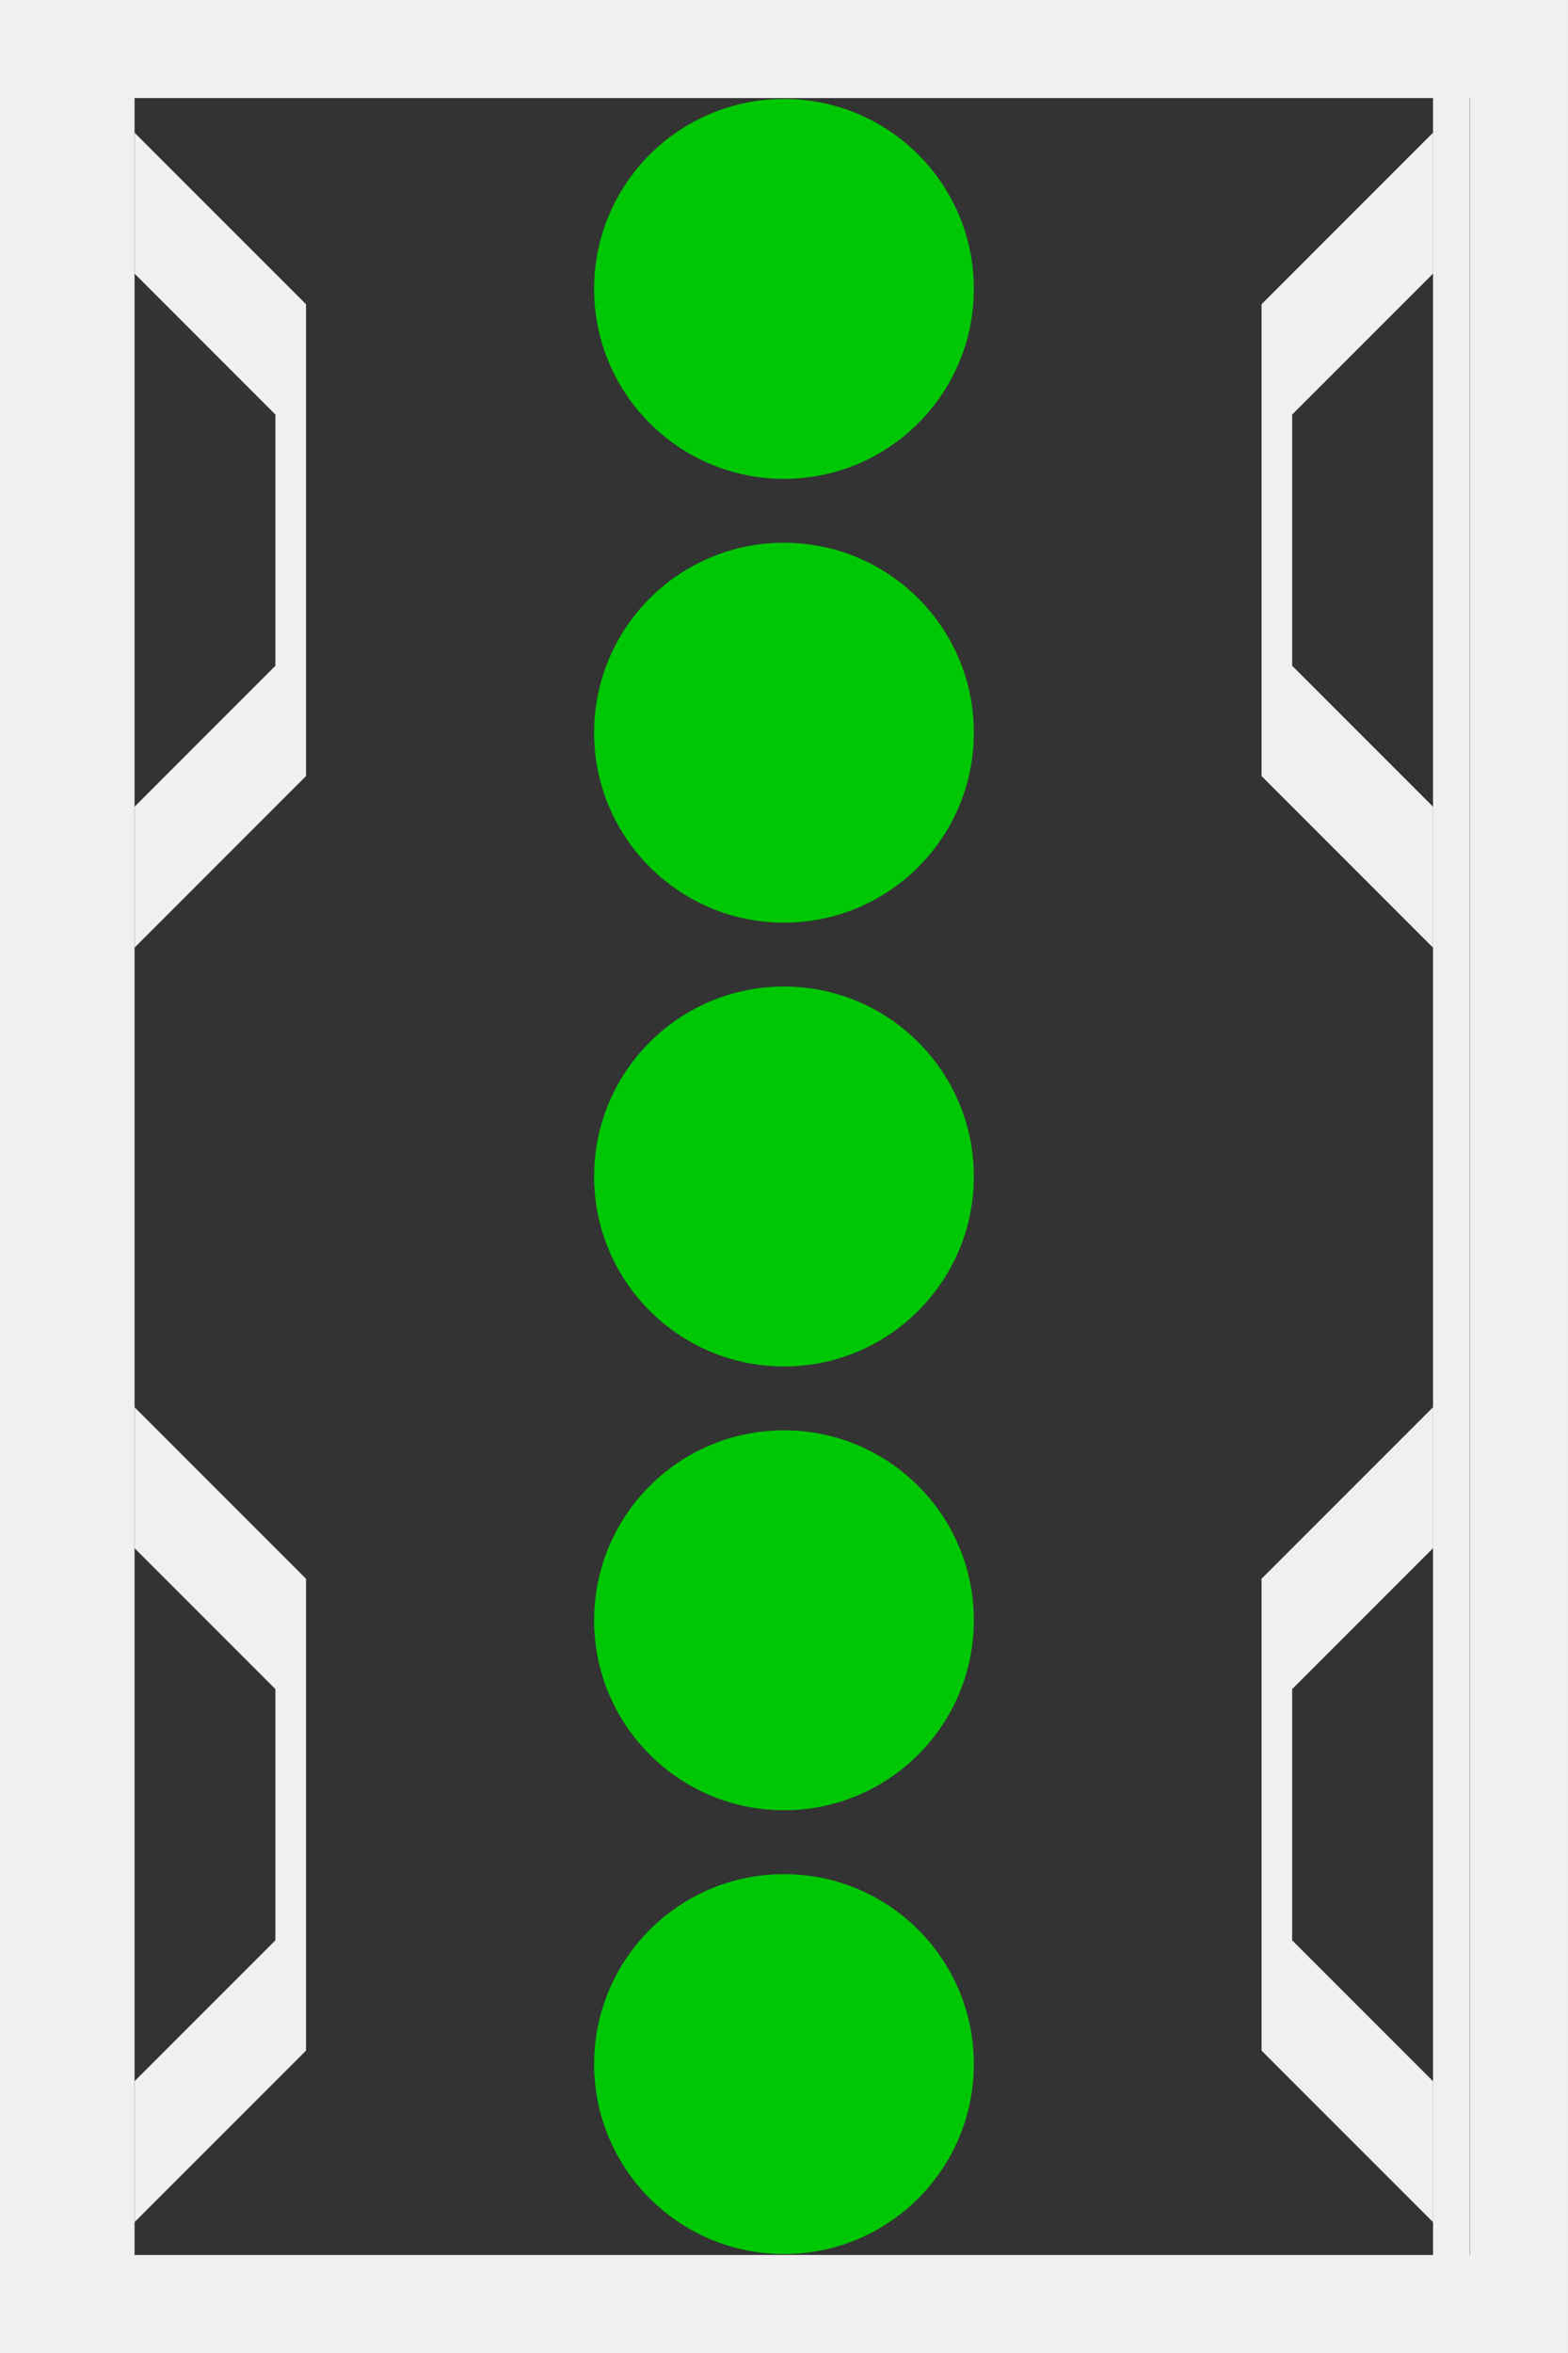 <?xml version="1.0" encoding="UTF-8" standalone="no"?>
<!-- Created with Inkscape (http://www.inkscape.org/) -->

<svg
   xmlns:dc="http://purl.org/dc/elements/1.1/"
   xmlns:cc="http://creativecommons.org/ns#"
   xmlns:rdf="http://www.w3.org/1999/02/22-rdf-syntax-ns#"
   xmlns:svg="http://www.w3.org/2000/svg"
   xmlns="http://www.w3.org/2000/svg"
   xmlns:sodipodi="http://sodipodi.sourceforge.net/DTD/sodipodi-0.dtd"
   xmlns:inkscape="http://www.inkscape.org/namespaces/inkscape"
   width="256"
   height="384"
   viewBox="0 0 67.733 101.6"
   version="1.1"
   id="svg3496"
   inkscape:version="0.92.5 (2060ec1f9f, 2020-04-08)"
   sodipodi:docname="box__storm-missile.svg">
  <defs
     id="defs3490" />
  <sodipodi:namedview
     id="base"
     pagecolor="#ffffff"
     bordercolor="#666666"
     borderopacity="1.0"
     inkscape:pageopacity="0.0"
     inkscape:pageshadow="2"
     inkscape:zoom="1.4142136"
     inkscape:cx="-1.8168084"
     inkscape:cy="137.63663"
     inkscape:document-units="px"
     inkscape:current-layer="layer1"
     showgrid="true"
     units="px"
     fit-margin-top="0"
     fit-margin-left="0"
     fit-margin-right="0"
     fit-margin-bottom="0"
     inkscape:window-width="1920"
     inkscape:window-height="1136"
     inkscape:window-x="0"
     inkscape:window-y="27"
     inkscape:window-maximized="1">
    <inkscape:grid
       type="xygrid"
       id="grid4118"
       originx="569.109"
       originy="-40.918" />
  </sodipodi:namedview>
  <g
     inkscape:label="Layer 1"
     inkscape:groupmode="layer"
     id="layer1"
     transform="translate(569.109,-154.482)">
    <rect
       style="fill:#333333;fill-opacity:1;stroke:none;stroke-width:2.8;stroke-linecap:square;stroke-miterlimit:4;stroke-dasharray:none;stroke-opacity:1"
       id="rect4936"
       width="67.733"
       height="101.6"
       x="-569.109"
       y="154.482" />
    <rect
       style="fill:none;fill-opacity:1;stroke:#f0f0f0;stroke-width:4.233;stroke-linecap:square;stroke-miterlimit:4;stroke-dasharray:none;stroke-opacity:1"
       id="rect4936-2"
       width="63.5"
       height="97.367"
       x="-566.993"
       y="156.599" />
    <circle
       style="fill:#00c703;fill-opacity:1;stroke:none;stroke-width:4.233;stroke-linecap:square;stroke-miterlimit:4;stroke-dasharray:none;stroke-opacity:1"
       id="path4972"
       cx="-535.243"
       cy="166.957"
       r="8.202" />
    <circle
       style="fill:#00c703;fill-opacity:1;stroke:none;stroke-width:4.233;stroke-linecap:square;stroke-miterlimit:4;stroke-dasharray:none;stroke-opacity:1"
       id="path4972-2"
       cx="-535.243"
       cy="186.119"
       r="8.202" />
    <circle
       style="fill:#00c703;fill-opacity:1;stroke:none;stroke-width:4.233;stroke-linecap:square;stroke-miterlimit:4;stroke-dasharray:none;stroke-opacity:1"
       id="path4972-8"
       cx="-535.243"
       cy="205.282"
       r="8.202" />
    <circle
       style="fill:#00c703;fill-opacity:1;stroke:none;stroke-width:4.233;stroke-linecap:square;stroke-miterlimit:4;stroke-dasharray:none;stroke-opacity:1"
       id="path4972-9"
       cx="-535.243"
       cy="224.444"
       r="8.202" />
    <circle
       style="fill:#00c703;fill-opacity:1;stroke:none;stroke-width:4.233;stroke-linecap:square;stroke-miterlimit:4;stroke-dasharray:none;stroke-opacity:1"
       id="path4972-7"
       cx="-535.243"
       cy="243.607"
       r="8.202" />
    <g
       id="g5074"
       transform="translate(2.381,-0.529)">
      <path
         inkscape:connector-curvature="0"
         id="path5018"
         d="m -565.679,160.74 7.408,7.408 v 20.373 l -7.408,7.408 v -6.085 l 6.085,-6.085 v -10.848 l -6.085,-6.085 z"
         style="fill:#f0f0f0;fill-opacity:1;stroke:none;stroke-width:0.265px;stroke-linecap:butt;stroke-linejoin:miter;stroke-opacity:1" />
      <path
         inkscape:connector-curvature="0"
         id="path5018-6"
         d="m -565.679,215.773 7.408,7.408 v 20.373 l -7.408,7.408 v -6.085 l 6.085,-6.085 v -10.848 l -6.085,-6.085 z"
         style="fill:#f0f0f0;fill-opacity:1;stroke:none;stroke-width:0.265px;stroke-linecap:butt;stroke-linejoin:miter;stroke-opacity:1" />
    </g>
    <g
       id="g5070"
       transform="matrix(-1,0,0,1,-1108.604,3.44)">
      <path
         inkscape:connector-curvature="0"
         id="path5018-1"
         d="m -601.398,156.771 7.408,7.408 v 20.373 l -7.408,7.408 V 185.875 l 6.085,-6.085 v -10.848 l -6.085,-6.085 z"
         style="fill:#f0f0f0;fill-opacity:1;stroke:none;stroke-width:0.265px;stroke-linecap:butt;stroke-linejoin:miter;stroke-opacity:1" />
      <path
         inkscape:connector-curvature="0"
         id="path5018-6-2"
         d="m -601.398,211.804 7.408,7.408 v 20.373 l -7.408,7.408 v -6.085 l 6.085,-6.085 v -10.848 l -6.085,-6.085 z"
         style="fill:#f0f0f0;fill-opacity:1;stroke:none;stroke-width:0.265px;stroke-linecap:butt;stroke-linejoin:miter;stroke-opacity:1" />
    </g>
    <rect
       style="fill:#f0f0f0;fill-opacity:1;stroke:none;stroke-width:13.444;stroke-linecap:square;stroke-miterlimit:4;stroke-dasharray:none;stroke-opacity:1"
       id="rect5076"
       width="1.588"
       height="93.398"
       x="-564.885"
       y="158.623" />
    <rect
       style="fill:#f0f0f0;fill-opacity:1;stroke:none;stroke-width:13.444;stroke-linecap:square;stroke-miterlimit:4;stroke-dasharray:none;stroke-opacity:1"
       id="rect5076-9"
       width="1.588"
       height="93.398"
       x="-507.206"
       y="158.623" />
  </g>
</svg>
